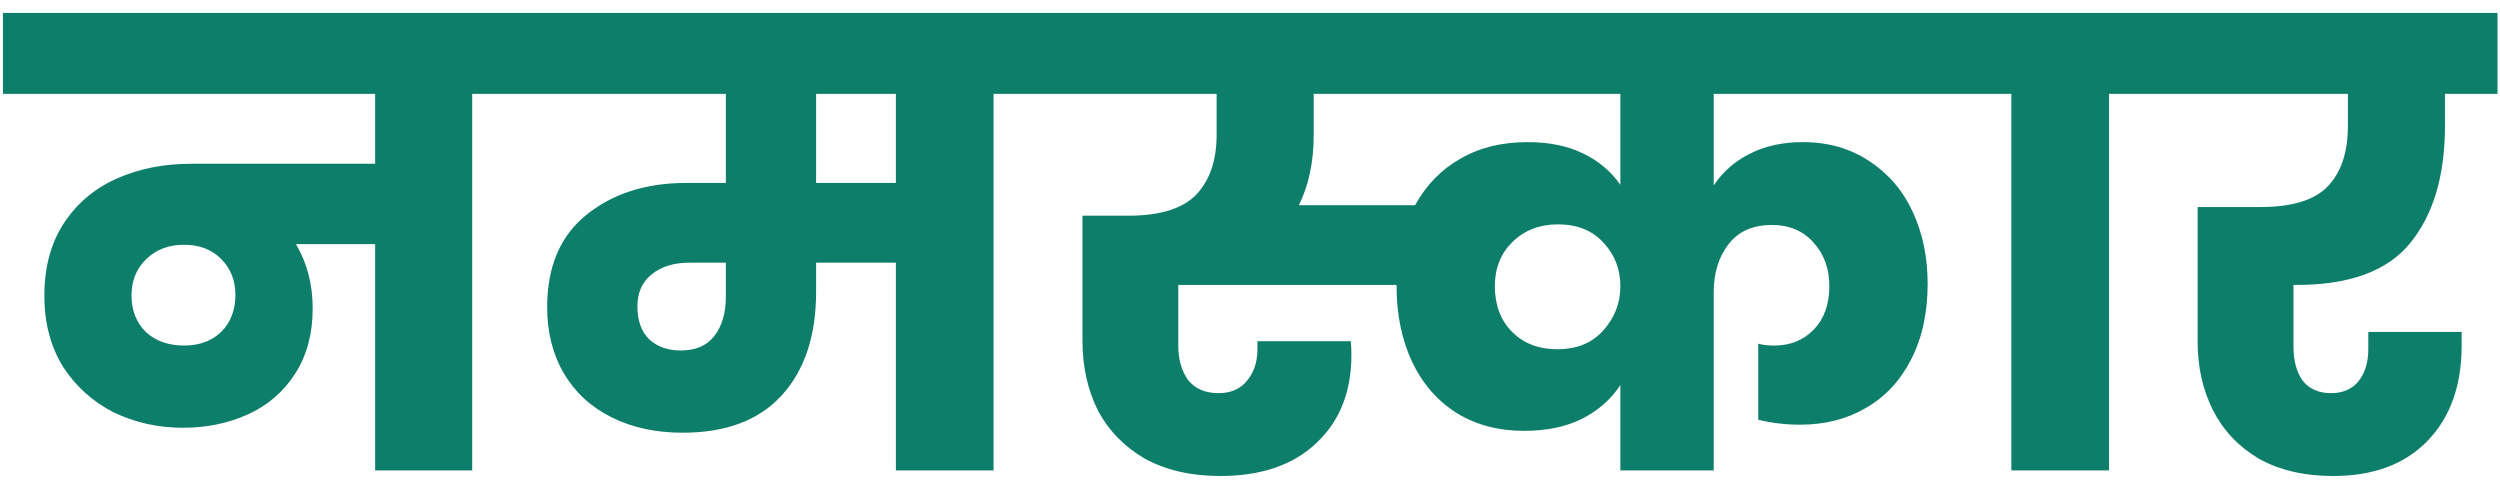 <svg width="186" height="36" viewBox="0 0 186 36" fill="none" xmlns="http://www.w3.org/2000/svg">
<path d="M39.64 6.986H35.132V35H27.91V18.164H22.022C22.85 19.575 23.264 21.169 23.264 22.948C23.264 24.819 22.835 26.429 21.976 27.778C21.117 29.127 19.952 30.139 18.48 30.814C17.008 31.489 15.383 31.826 13.604 31.826C11.764 31.826 10.047 31.443 8.452 30.676C6.888 29.879 5.631 28.744 4.68 27.272C3.76 25.769 3.3 24.021 3.3 22.028C3.3 19.912 3.775 18.118 4.726 16.646C5.707 15.143 7.026 14.024 8.682 13.288C10.338 12.552 12.178 12.184 14.202 12.184H27.91V6.986H0.218V0.96H39.64V6.986ZM13.696 25.708C14.831 25.708 15.751 25.371 16.456 24.696C17.161 23.991 17.514 23.071 17.514 21.936C17.514 20.863 17.161 19.973 16.456 19.268C15.751 18.563 14.831 18.21 13.696 18.21C12.561 18.21 11.626 18.563 10.89 19.268C10.154 19.973 9.786 20.878 9.786 21.982C9.786 23.086 10.139 23.991 10.844 24.696C11.58 25.371 12.531 25.708 13.696 25.708ZM78.429 6.986H73.921V35H66.653V19.544H60.719V21.706C60.719 24.987 59.861 27.563 58.143 29.434C56.456 31.274 54.003 32.194 50.783 32.194C48.79 32.194 47.026 31.811 45.493 31.044C43.96 30.277 42.779 29.189 41.951 27.778C41.123 26.367 40.709 24.727 40.709 22.856C40.709 19.851 41.675 17.566 43.607 16.002C45.57 14.407 48.054 13.61 51.059 13.61H54.003V6.986H38.087V0.96H78.429V6.986ZM66.653 6.986H60.719V13.61H66.653V6.986ZM54.003 19.544H51.289C50.124 19.544 49.188 19.835 48.483 20.418C47.778 20.97 47.425 21.767 47.425 22.81C47.425 23.853 47.717 24.665 48.299 25.248C48.913 25.8 49.694 26.076 50.645 26.076C51.749 26.076 52.577 25.723 53.129 25.018C53.712 24.282 54.003 23.301 54.003 22.074V19.544ZM127.501 6.986V13.794C128.175 12.782 129.065 12 130.169 11.448C131.303 10.865 132.622 10.574 134.125 10.574C136.026 10.574 137.682 11.049 139.093 12C140.503 12.92 141.577 14.177 142.313 15.772C143.049 17.367 143.417 19.145 143.417 21.108C143.417 23.285 143.003 25.171 142.175 26.766C141.377 28.33 140.258 29.526 138.817 30.354C137.406 31.182 135.781 31.596 133.941 31.596C132.837 31.596 131.794 31.473 130.813 31.228V25.57C131.119 25.662 131.518 25.708 132.009 25.708C133.205 25.708 134.186 25.309 134.953 24.512C135.719 23.715 136.103 22.641 136.103 21.292C136.103 19.973 135.704 18.885 134.907 18.026C134.14 17.167 133.113 16.738 131.825 16.738C130.414 16.738 129.341 17.213 128.605 18.164C127.869 19.115 127.501 20.311 127.501 21.752V35H120.555V28.652C119.849 29.725 118.883 30.569 117.657 31.182C116.461 31.765 115.035 32.056 113.379 32.056C111.477 32.056 109.806 31.611 108.365 30.722C106.923 29.802 105.819 28.529 105.053 26.904C104.286 25.248 103.903 23.377 103.903 21.292V21.2H87.665V25.708C87.665 26.751 87.91 27.609 88.401 28.284C88.922 28.928 89.673 29.25 90.655 29.25C91.575 29.25 92.28 28.943 92.771 28.33C93.292 27.717 93.553 26.935 93.553 25.984V25.386H100.499C100.529 25.662 100.545 25.999 100.545 26.398C100.545 29.158 99.671 31.351 97.923 32.976C96.205 34.601 93.829 35.414 90.793 35.414C88.615 35.414 86.745 34.985 85.181 34.126C83.647 33.237 82.482 32.041 81.685 30.538C80.918 29.005 80.535 27.272 80.535 25.34V16.048H83.939C86.3 16.048 87.987 15.527 88.999 14.484C90.011 13.411 90.517 11.923 90.517 10.022V6.986H76.855V0.96H146.637V6.986H127.501ZM105.283 15.266C106.111 13.763 107.23 12.613 108.641 11.816C110.051 10.988 111.723 10.574 113.655 10.574C115.249 10.574 116.614 10.85 117.749 11.402C118.914 11.954 119.849 12.736 120.555 13.748V6.986H97.739V10.022C97.739 12.046 97.371 13.794 96.635 15.266H105.283ZM115.863 25.984C117.304 25.984 118.439 25.524 119.267 24.604C120.125 23.653 120.555 22.549 120.555 21.292C120.555 20.035 120.141 18.961 119.313 18.072C118.485 17.152 117.35 16.692 115.909 16.692C114.559 16.692 113.44 17.121 112.551 17.98C111.661 18.839 111.217 19.943 111.217 21.292C111.217 22.703 111.646 23.837 112.505 24.696C113.363 25.555 114.483 25.984 115.863 25.984ZM149.644 6.986H145.136V0.96H161.374V6.986H156.912V35H149.644V6.986ZM170.635 21.2V25.8C170.635 26.843 170.865 27.686 171.325 28.33C171.816 28.943 172.521 29.25 173.441 29.25C174.3 29.25 174.975 28.959 175.465 28.376C175.956 27.763 176.201 26.965 176.201 25.984V24.696H183.147V25.708C183.147 28.683 182.304 31.044 180.617 32.792C178.931 34.54 176.585 35.414 173.579 35.414C171.433 35.414 169.593 34.985 168.059 34.126C166.557 33.237 165.422 32.041 164.655 30.538C163.889 29.035 163.505 27.333 163.505 25.432V15.404H168.151C170.513 15.404 172.184 14.898 173.165 13.886C174.177 12.843 174.683 11.341 174.683 9.378V6.986H159.825V0.96H185.815V6.986H181.905V9.378C181.905 13.058 181.047 15.956 179.329 18.072C177.643 20.157 174.821 21.2 170.865 21.2H170.635Z" fill="#0D7E6A"/>
</svg>
